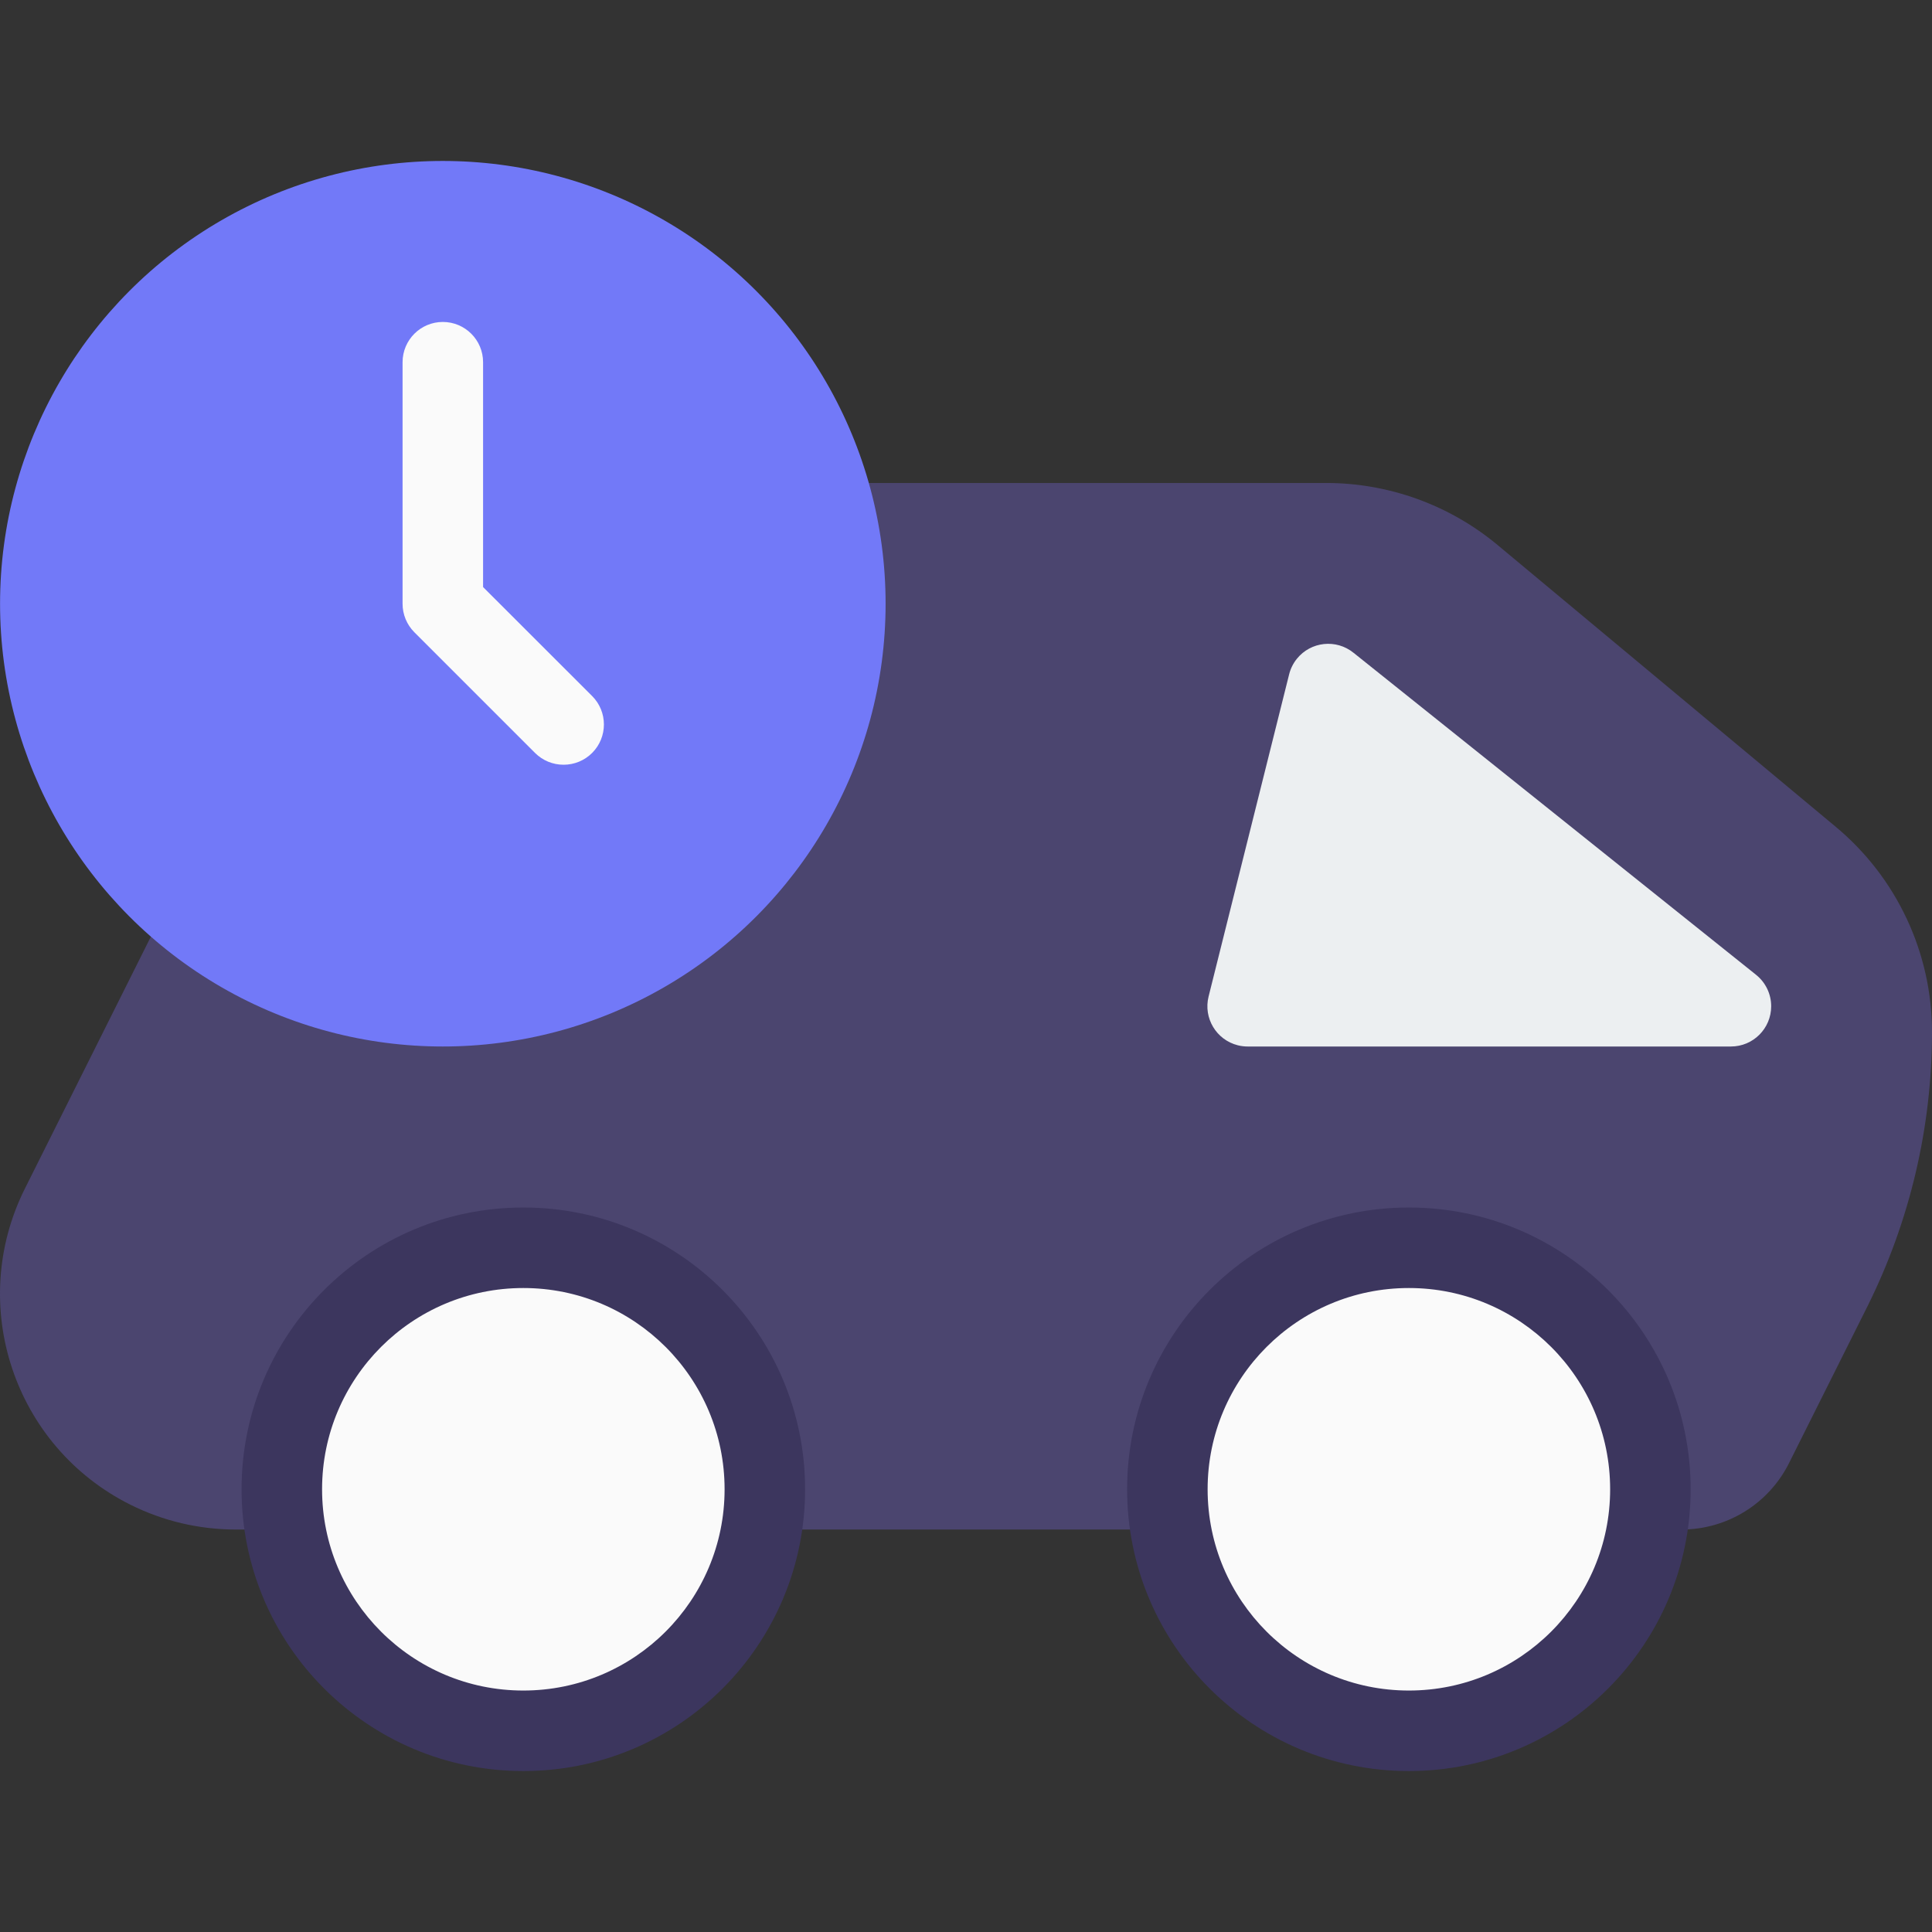 <?xml version="1.0"?>
<svg xmlns="http://www.w3.org/2000/svg" xmlns:xlink="http://www.w3.org/1999/xlink" version="1.1" id="Capa_1" x="0px" y="0px" viewBox="0 0 511.971 511.971" style="enable-background:new 0 0 511.971 511.971;" xml:space="preserve" width="512px" height="512px" class=""><rect x="0" y="0" width="511.971" height="511.971" fill="#333333" stroke="none"/><g><path style="fill:#4B456F" d="M486.414,219.058l-89.6-74.667c-12.726-10.575-28.744-16.377-45.291-16.405H224.014  c-1.999,0-3.958,0.562-5.653,1.621L47.694,236.274c-1.662,1.039-3.005,2.515-3.883,4.267L6.606,314.951  c-15.423,30.845-2.92,68.353,27.925,83.776c8.671,4.335,18.232,6.592,27.926,6.592h383.04c12.133,0.039,23.233-6.819,28.629-17.685  l20.779-41.536c11.21-22.537,17.051-47.363,17.067-72.533C511.985,252.498,502.617,232.52,486.414,219.058z" data-original="#607D8B" class="" data-old_color="#4b456f"/><path style="fill:#ECEFF1;" d="M465.337,258.311L358.67,172.978c-4.581-3.703-11.298-2.992-15.001,1.59  c-0.987,1.221-1.693,2.645-2.066,4.17l-21.333,85.333c-1.426,5.716,2.052,11.505,7.768,12.931c0.864,0.216,1.752,0.322,2.643,0.317  h128c5.891,0.004,10.67-4.768,10.674-10.659C469.357,263.41,467.878,260.337,465.337,258.311z" data-original="#ECEFF1" class=""/><circle style="fill:#7279F8" cx="117.347" cy="159.986" r="117.333" data-original="#2196F3" class="active-path" data-old_color="#7279f8"/><g>
	<path style="fill:#FAFAFA;" d="M149.347,202.652c-2.831,0.005-5.548-1.115-7.552-3.115l-32-32c-1.999-2.004-3.12-4.721-3.115-7.552   v-64c0-5.891,4.776-10.667,10.667-10.667c5.891,0,10.667,4.776,10.667,10.667v59.584l28.885,28.864   c4.171,4.16,4.179,10.914,0.019,15.085C154.913,201.529,152.188,202.657,149.347,202.652z" data-original="#FAFAFA" class=""/>
	<circle style="fill:#FAFAFA;" cx="138.681" cy="394.652" r="64" data-original="#FAFAFA" class=""/>
</g><path style="fill:#3C365E" d="M138.681,469.319c-41.237,0-74.667-33.429-74.667-74.667s33.429-74.667,74.667-74.667  s74.667,33.429,74.667,74.667S179.918,469.319,138.681,469.319z M138.681,341.319c-29.455,0-53.333,23.878-53.333,53.333  s23.878,53.333,53.333,53.333s53.333-23.878,53.333-53.333S168.136,341.319,138.681,341.319z" data-original="#455A64" class="" data-old_color="#3c365e"/><circle style="fill:#FAFAFA;" cx="373.347" cy="394.652" r="64" data-original="#FAFAFA" class=""/><path style="fill:#3C365E" d="M373.347,469.319c-41.237,0-74.667-33.429-74.667-74.667s33.429-74.667,74.667-74.667  s74.667,33.429,74.667,74.667S414.585,469.319,373.347,469.319z M373.347,341.319c-29.455,0-53.333,23.878-53.333,53.333  s23.878,53.333,53.333,53.333s53.333-23.878,53.333-53.333S402.803,341.319,373.347,341.319z" data-original="#455A64" class="" data-old_color="#3c365e"/></g> </svg>
